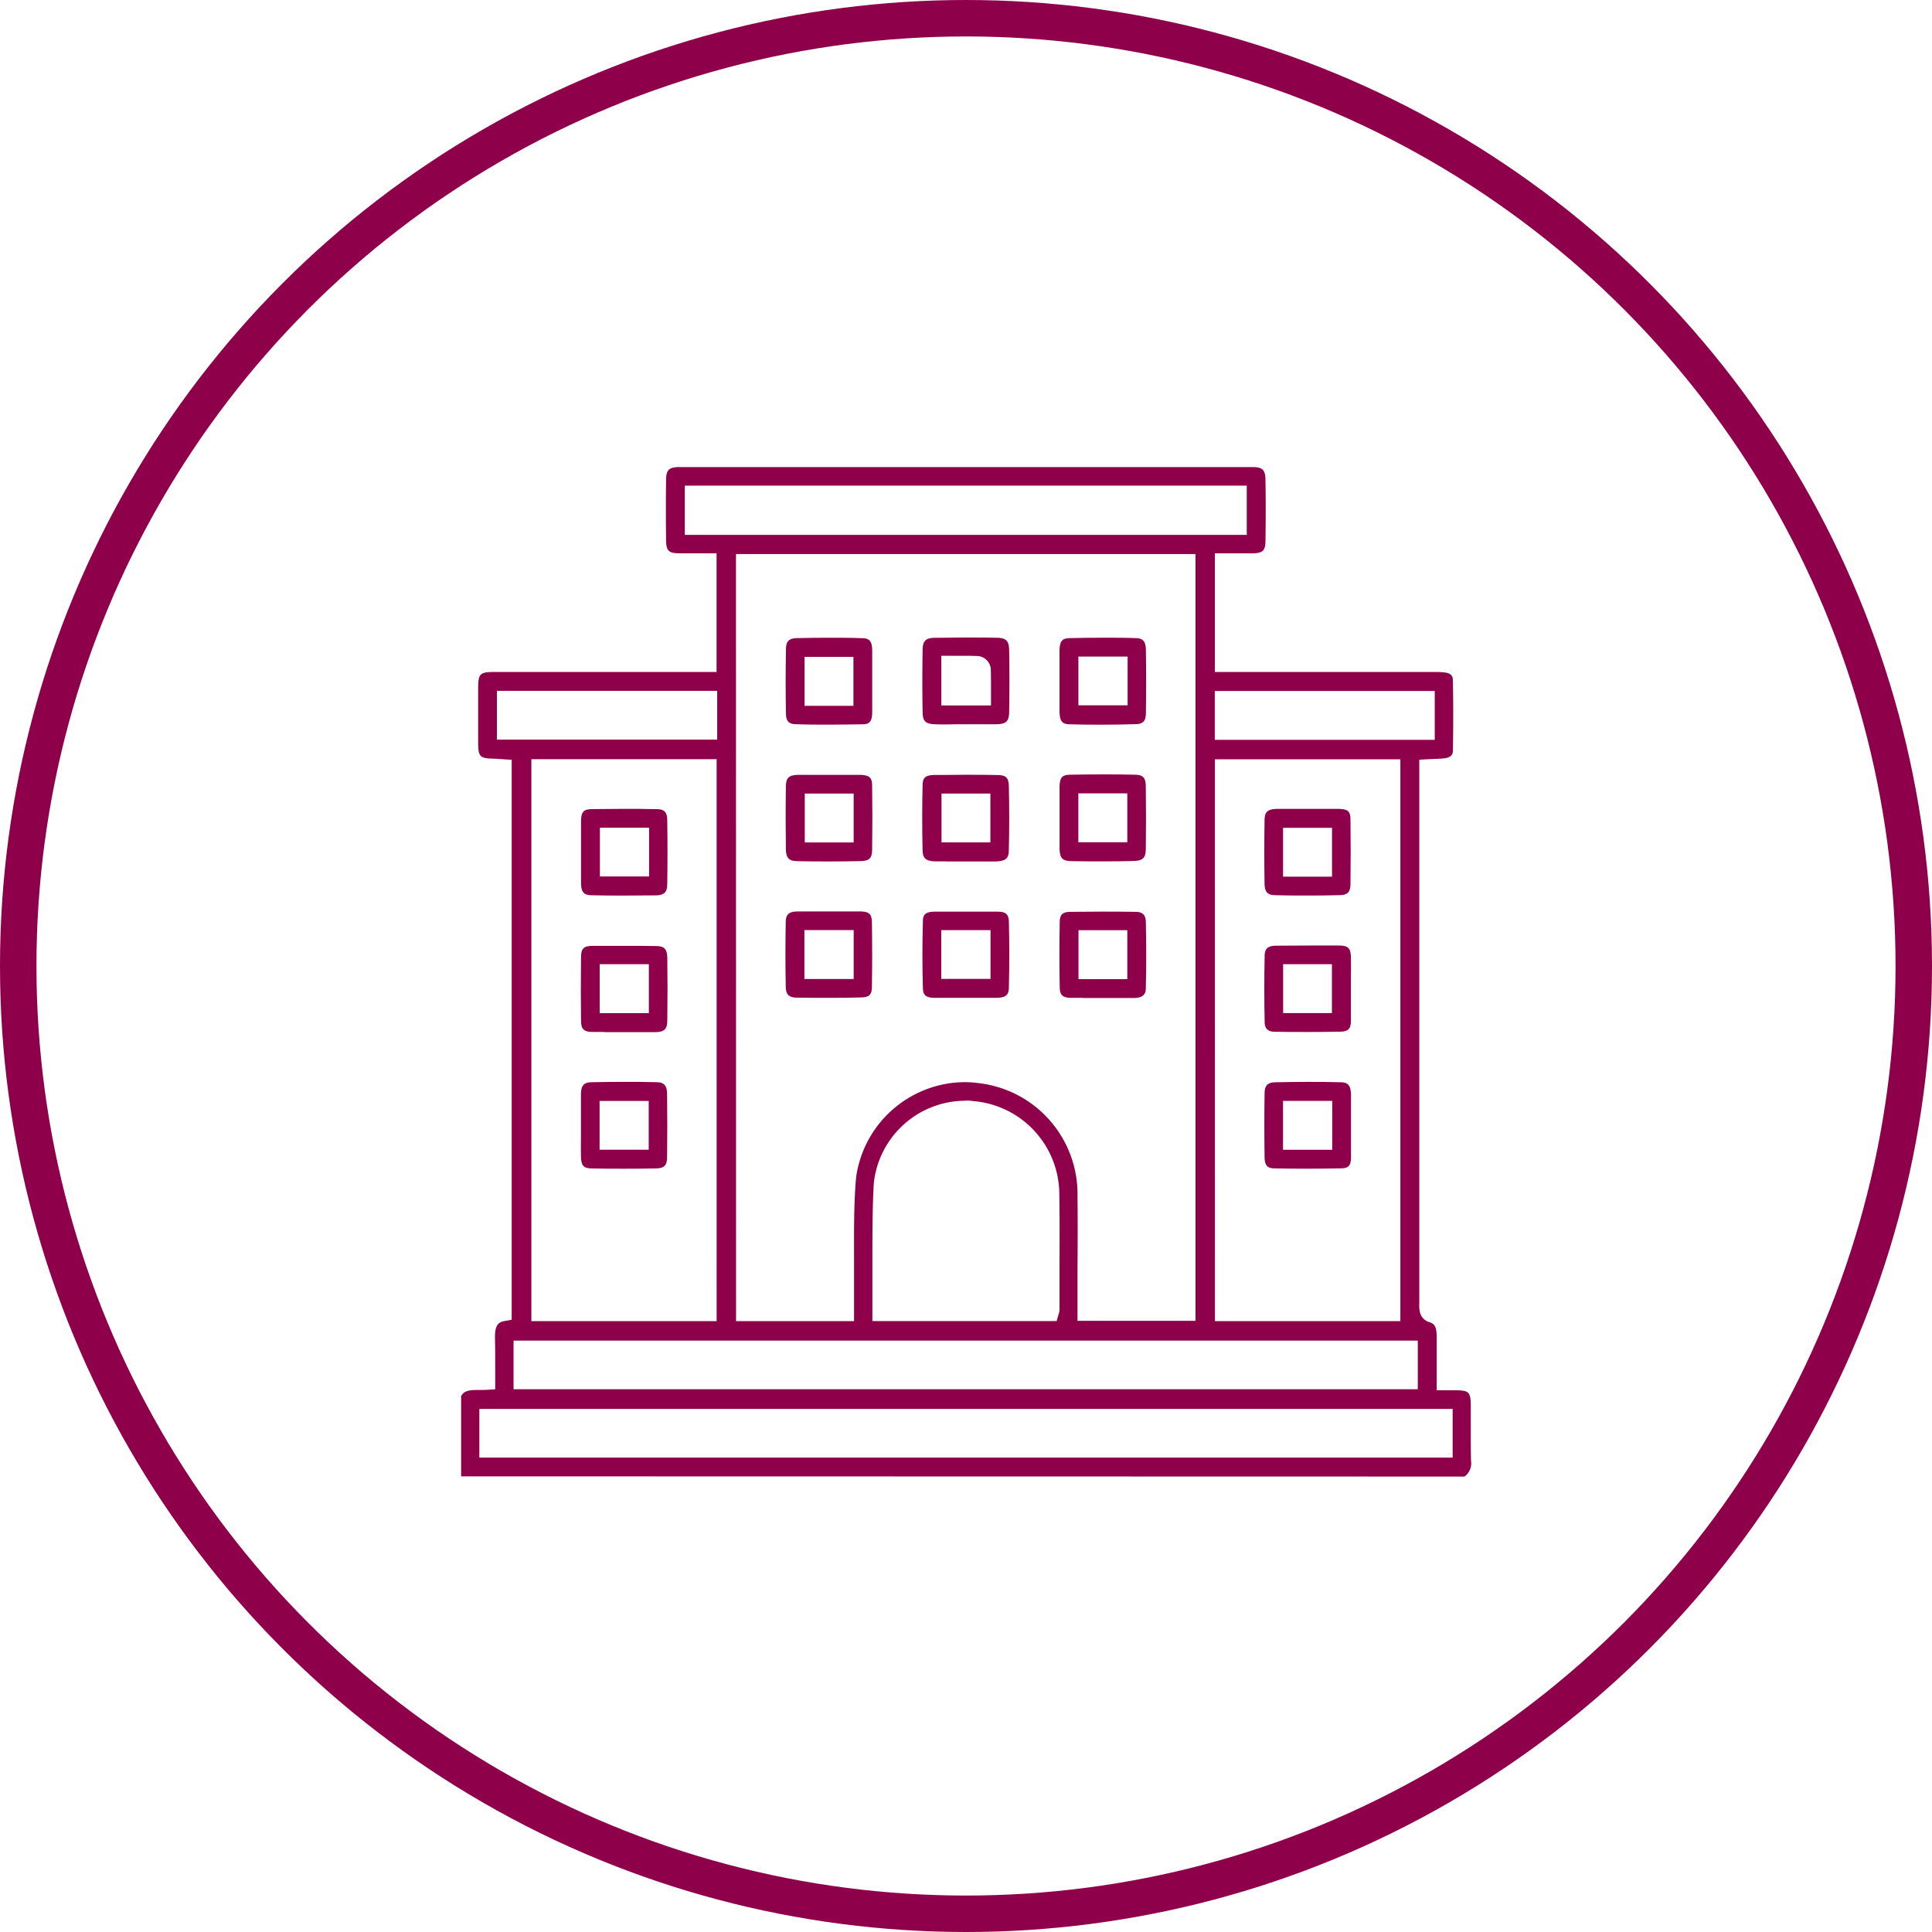 <svg xmlns="http://www.w3.org/2000/svg" width="53" height="53" viewBox="0 0 53 53">
  <g id="kiaa_icon" transform="translate(-719 -327)">
    <g id="Ellipse_156" data-name="Ellipse 156" transform="translate(719 327)" fill="none" stroke="#8f004a" stroke-width="1">
      <circle cx="26.5" cy="26.5" r="26.5" stroke="none"/>
      <circle cx="26.5" cy="26.5" r="26" fill="none"/>
    </g>
    <g id="Group_39423" data-name="Group 39423" transform="translate(-398.584 156.965)">
      <path id="Path_4620" data-name="Path 4620" d="M1130.234,210.535v-2.2c.085-.154.216-.17.511-.17.071,0,.145,0,.219-.005l.205-.014v-.206c0-.122,0-.242,0-.359,0-.268,0-.52-.005-.777-.016-.407.077-.5.277-.532l.18-.033v-15.36l-.205-.014-.082-.006c-.058,0-.11-.009-.163-.01-.433-.008-.469-.043-.47-.464q0-.714,0-1.427c0-.457.033-.489.494-.489h6.046v-3.255h-1.009c-.305,0-.372-.067-.376-.359-.007-.544-.007-1.1,0-1.642,0-.29.08-.365.371-.365h15.713c.278,0,.355.075.359.35.009.541.009,1.1,0,1.668,0,.276-.075.345-.36.348l-.309,0h-.72v3.255h6.034a2.076,2.076,0,0,1,.272.013c.2.026.223.124.225.217.012.643.012,1.287,0,1.914,0,.065,0,.2-.242.226-.1.011-.192.014-.3.018l-.171.007-.209.011v14.861c0,.018,0,.036,0,.055a.918.918,0,0,0,.01.205.375.375,0,0,0,.237.3c.189.051.235.145.23.476,0,.273,0,.539,0,.821,0,.12,0,.24,0,.361v.22h.481c.42,0,.454.038.454.468,0,.146,0,.292,0,.438,0,.335,0,.682.006,1.024a.448.448,0,0,1-.177.437Zm.5-.514h26.7v-1.335h-26.7Zm.938-1.876h24.806v-1.334h-24.806Zm19.241-1.868H1156V190.864h-5.088Zm-13.137,0h3.237v-.411c0-.129,0-.251,0-.373,0-.328,0-.661,0-.983,0-.719-.008-1.463.057-2.183a3.029,3.029,0,0,1,2.973-2.606,2.707,2.707,0,0,1,.333.021,3.063,3.063,0,0,1,2.767,3.105c.007.667.005,1.346,0,2q0,.453,0,.907v.515h3.237V185.234h-12.606Zm-5.615,0h5.082V190.862h-5.082Zm11.915-6.046a2.532,2.532,0,0,0-2.521,2.26c-.037.647-.038,1.3-.039,1.939,0,.271,0,.542,0,.812,0,.181,0,.361,0,.549,0,.087,0,.485,0,.485h5.055l.045-.161c0-.012.007-.022.01-.031a.378.378,0,0,0,.024-.124q0-.46,0-.918c0-.734.007-1.494-.006-2.241a2.571,2.571,0,0,0-2.365-2.56C1144.213,200.229,1144.145,200.226,1144.078,200.226Zm6.833-9.9h6.034v-1.34h-6.034Zm-19.693-.006h6.042v-1.339h-6.042Zm5.154-5.617h15.416v-1.351h-15.416Z" fill="#8f004a"/>
      <path id="Path_4621" data-name="Path 4621" d="M1303.307,249c-.124,0-.226,0-.321-.005-.252-.009-.326-.084-.331-.331-.01-.537-.01-1.091,0-1.694,0-.262.083-.343.339-.347.28,0,.564-.007.846-.007s.566,0,.849.007c.256,0,.336.085.34.346.009.524.009,1.069,0,1.668,0,.278-.077.352-.356.359-.106,0-.212,0-.318,0h-.536l-.259,0Zm-.139-.52h1.363v-.22c0-.073,0-.143,0-.213,0-.2,0-.392-.007-.585a.393.393,0,0,0-.336-.337c-.114-.005-.236-.008-.395-.008h-.625Z" transform="translate(-159.761 -59.092)" fill="#8f004a"/>
      <path id="Path_4622" data-name="Path 4622" d="M1252.742,249c-.305,0-.618,0-.93-.012-.187,0-.265-.083-.269-.272-.013-.575-.013-1.181,0-1.8,0-.2.087-.284.285-.289.3-.007.6-.011.9-.011s.6,0,.9.012c.177,0,.274.057.28.318,0,.2,0,.407,0,.607q0,.133,0,.266t0,.272c0,.2,0,.4,0,.6-.007.247-.1.3-.267.3C1253.345,248.993,1253.043,249,1252.742,249Zm-.69-.517h1.341v-1.342h-1.341Z" transform="translate(-112.397 -59.086)" fill="#8f004a"/>
      <path id="Path_4623" data-name="Path 4623" d="M1355.073,249c-.289,0-.582,0-.871-.01-.2,0-.291-.053-.3-.326,0-.2,0-.4,0-.6,0-.091,0-.181,0-.272s0-.176,0-.265c0-.191,0-.388,0-.581.006-.265.1-.316.278-.32.3-.008.6-.012.907-.012s.593,0,.894.011c.176,0,.286.058.29.312.009.6.009,1.19,0,1.75,0,.217-.084.3-.3.3C1355.676,248.994,1355.373,249,1355.073,249Zm-.654-.531h1.351v-1.338h-1.351Z" transform="translate(-207.252 -59.085)" fill="#8f004a"/>
      <path id="Path_4624" data-name="Path 4624" d="M1303.314,351.33c-.113,0-.226,0-.339,0-.234-.007-.284-.106-.289-.253-.018-.617-.018-1.24,0-1.853,0-.129.03-.255.307-.258q.444,0,.888,0t.864,0c.219,0,.3.079.3.292.014.585.014,1.182,0,1.773,0,.195-.057.294-.328.3-.111,0-.221,0-.332,0h-1.076Zm-.125-.519h1.352v-1.338h-1.352Z" transform="translate(-159.784 -153.922)" fill="#8f004a"/>
      <path id="Path_4625" data-name="Path 4625" d="M1303.3,300.218c-.125,0-.227,0-.323,0-.269-.009-.322-.115-.326-.309-.014-.61-.013-1.207,0-1.774,0-.183.055-.283.309-.286.292,0,.587-.006.876-.006s.585,0,.874.007c.224,0,.3.076.307.288.014.574.015,1.171,0,1.774,0,.193-.057.294-.332.309H1303.3Zm-.13-.52h1.341v-1.34h-1.341Z" transform="translate(-159.758 -106.554)" fill="#8f004a"/>
      <path id="Path_4626" data-name="Path 4626" d="M1252.731,351.345c-.3,0-.6,0-.9-.006-.208,0-.3-.089-.3-.3-.011-.616-.011-1.214,0-1.776,0-.169.057-.284.31-.289.112,0,.224,0,.335,0h1.078c.111,0,.223,0,.334,0,.254.005.3.1.307.284.01.609.009,1.216,0,1.8,0,.2-.084.272-.287.275C1253.323,351.343,1253.026,351.345,1252.731,351.345Zm-.688-.518h1.352v-1.341h-1.352Z" transform="translate(-112.392 -153.936)" fill="#8f004a"/>
      <path id="Path_4627" data-name="Path 4627" d="M1354.513,351.327c-.13,0-.237,0-.337,0-.205-.006-.283-.082-.286-.28-.01-.6-.01-1.2,0-1.8,0-.2.08-.276.282-.279.3,0,.6-.006.885-.006.309,0,.619,0,.921.006.183,0,.27.087.274.265.014.614.014,1.229,0,1.829,0,.133-.043.259-.307.27h-1.431Zm-.108-.512h1.339v-1.343h-1.339Z" transform="translate(-207.235 -153.919)" fill="#8f004a"/>
      <path id="Path_4628" data-name="Path 4628" d="M1355.094,300.216c-.277,0-.564,0-.854-.006-.257,0-.333-.081-.338-.344,0-.2,0-.4,0-.591,0-.085,0-.17,0-.255s0-.185,0-.277c0-.2,0-.4,0-.6.007-.255.1-.3.288-.305.29-.005.586-.008.882-.008s.595,0,.895.008c.223,0,.3.085.3.32.008.593.008,1.173,0,1.723,0,.239-.088.321-.335.324C1355.662,300.214,1355.379,300.216,1355.094,300.216Zm-.677-.525h1.343V298.35h-1.343Z" transform="translate(-207.251 -106.551)" fill="#8f004a"/>
      <path id="Path_4629" data-name="Path 4629" d="M1252.731,300.239c-.295,0-.59,0-.877-.008-.222,0-.307-.091-.31-.321-.008-.558-.009-1.137,0-1.723,0-.242.081-.317.331-.324.111,0,.221,0,.332,0h1.063c.107,0,.215,0,.322,0,.269.008.316.1.318.3.008.56.008,1.149,0,1.751,0,.232-.081.311-.309.315C1253.31,300.236,1253.016,300.239,1252.731,300.239Zm-.669-.521h1.341v-1.341h-1.341Z" transform="translate(-112.401 -106.572)" fill="#8f004a"/>
      <path id="Path_4630" data-name="Path 4630" d="M1431.661,313.025c-.3,0-.6,0-.891-.009-.209,0-.292-.09-.295-.307-.009-.567-.009-1.156,0-1.75,0-.224.081-.3.32-.311h1.4c.113,0,.225,0,.337,0,.254.007.3.1.3.288.008.564.008,1.163,0,1.778,0,.215-.083.3-.294.3C1432.249,313.023,1431.951,313.025,1431.661,313.025Zm-.678-.518h1.343v-1.339h-1.343Z" transform="translate(-278.201 -118.423)" fill="#8f004a"/>
      <path id="Path_4631" data-name="Path 4631" d="M1431.668,364.086c-.305,0-.615,0-.92-.006-.243,0-.274-.151-.276-.262-.013-.6-.013-1.22,0-1.829,0-.132.04-.267.3-.27.283,0,.578-.005.877-.005s.583,0,.875,0c.232,0,.308.077.314.307.005.2,0,.408,0,.608,0,.088,0,.177,0,.265s0,.189,0,.284c0,.2,0,.412,0,.615s-.082.282-.28.284C1432.26,364.084,1431.962,364.086,1431.668,364.086Zm-.689-.518h1.338v-1.342h-1.338Z" transform="translate(-278.195 -165.741)" fill="#8f004a"/>
      <path id="Path_4632" data-name="Path 4632" d="M1431.64,415.08c-.295,0-.6,0-.893-.008-.162,0-.271-.054-.274-.291-.009-.6-.009-1.2,0-1.777,0-.2.087-.29.28-.294.3-.007.6-.011.905-.011s.6,0,.9.01c.173,0,.275.057.286.318,0,.012,0,.023,0,.034v.836c0,.093,0,.186,0,.278,0,.2,0,.415,0,.62-.007.225-.1.273-.26.276C1432.268,415.077,1431.953,415.08,1431.64,415.08Zm-.661-.519h1.35v-1.341h-1.35Z" transform="translate(-278.198 -212.985)" fill="#8f004a"/>
      <path id="Path_4633" data-name="Path 4633" d="M1175.623,364.082c-.108,0-.216,0-.324,0-.237,0-.314-.078-.317-.3-.007-.559-.007-1.148,0-1.751,0-.233.077-.308.307-.311q.439,0,.878,0c.293,0,.587,0,.874.005.224,0,.3.085.308.316.008.551.008,1.131,0,1.723,0,.241-.083.32-.328.324-.111,0-.223,0-.334,0h-1.063Zm-.129-.516h1.349v-1.343h-1.349Z" transform="translate(-41.459 -165.738)" fill="#8f004a"/>
      <path id="Path_4634" data-name="Path 4634" d="M1176.16,313.009c-.3,0-.593,0-.876-.009-.173,0-.281-.057-.287-.311,0-.2,0-.4,0-.6q0-.137,0-.274t0-.271c0-.2,0-.4,0-.6.006-.256.1-.3.284-.307.292,0,.587-.007.876-.007.31,0,.622,0,.928.008.194,0,.274.087.277.288.01.592.01,1.19,0,1.777,0,.211-.088.295-.3.3C1176.752,313.006,1176.449,313.009,1176.16,313.009Zm-.645-.524h1.349v-1.337h-1.349Z" transform="translate(-41.474 -118.406)" fill="#8f004a"/>
      <path id="Path_4635" data-name="Path 4635" d="M1176.179,415.083c-.285,0-.579,0-.874-.007-.234,0-.3-.073-.31-.31-.005-.2,0-.406,0-.605,0-.089,0-.178,0-.268s0-.182,0-.273c0-.2,0-.4,0-.6.006-.253.115-.306.289-.31.289-.006.587-.01.883-.01s.592,0,.891.009c.185,0,.3.06.3.327.007.592.007,1.172,0,1.724,0,.232-.08.312-.307.315C1176.77,415.081,1176.475,415.083,1176.179,415.083Zm-.673-.521h1.348v-1.338h-1.348Z" transform="translate(-41.474 -212.987)" fill="#8f004a"/>
    </g>
  </g>
</svg>
